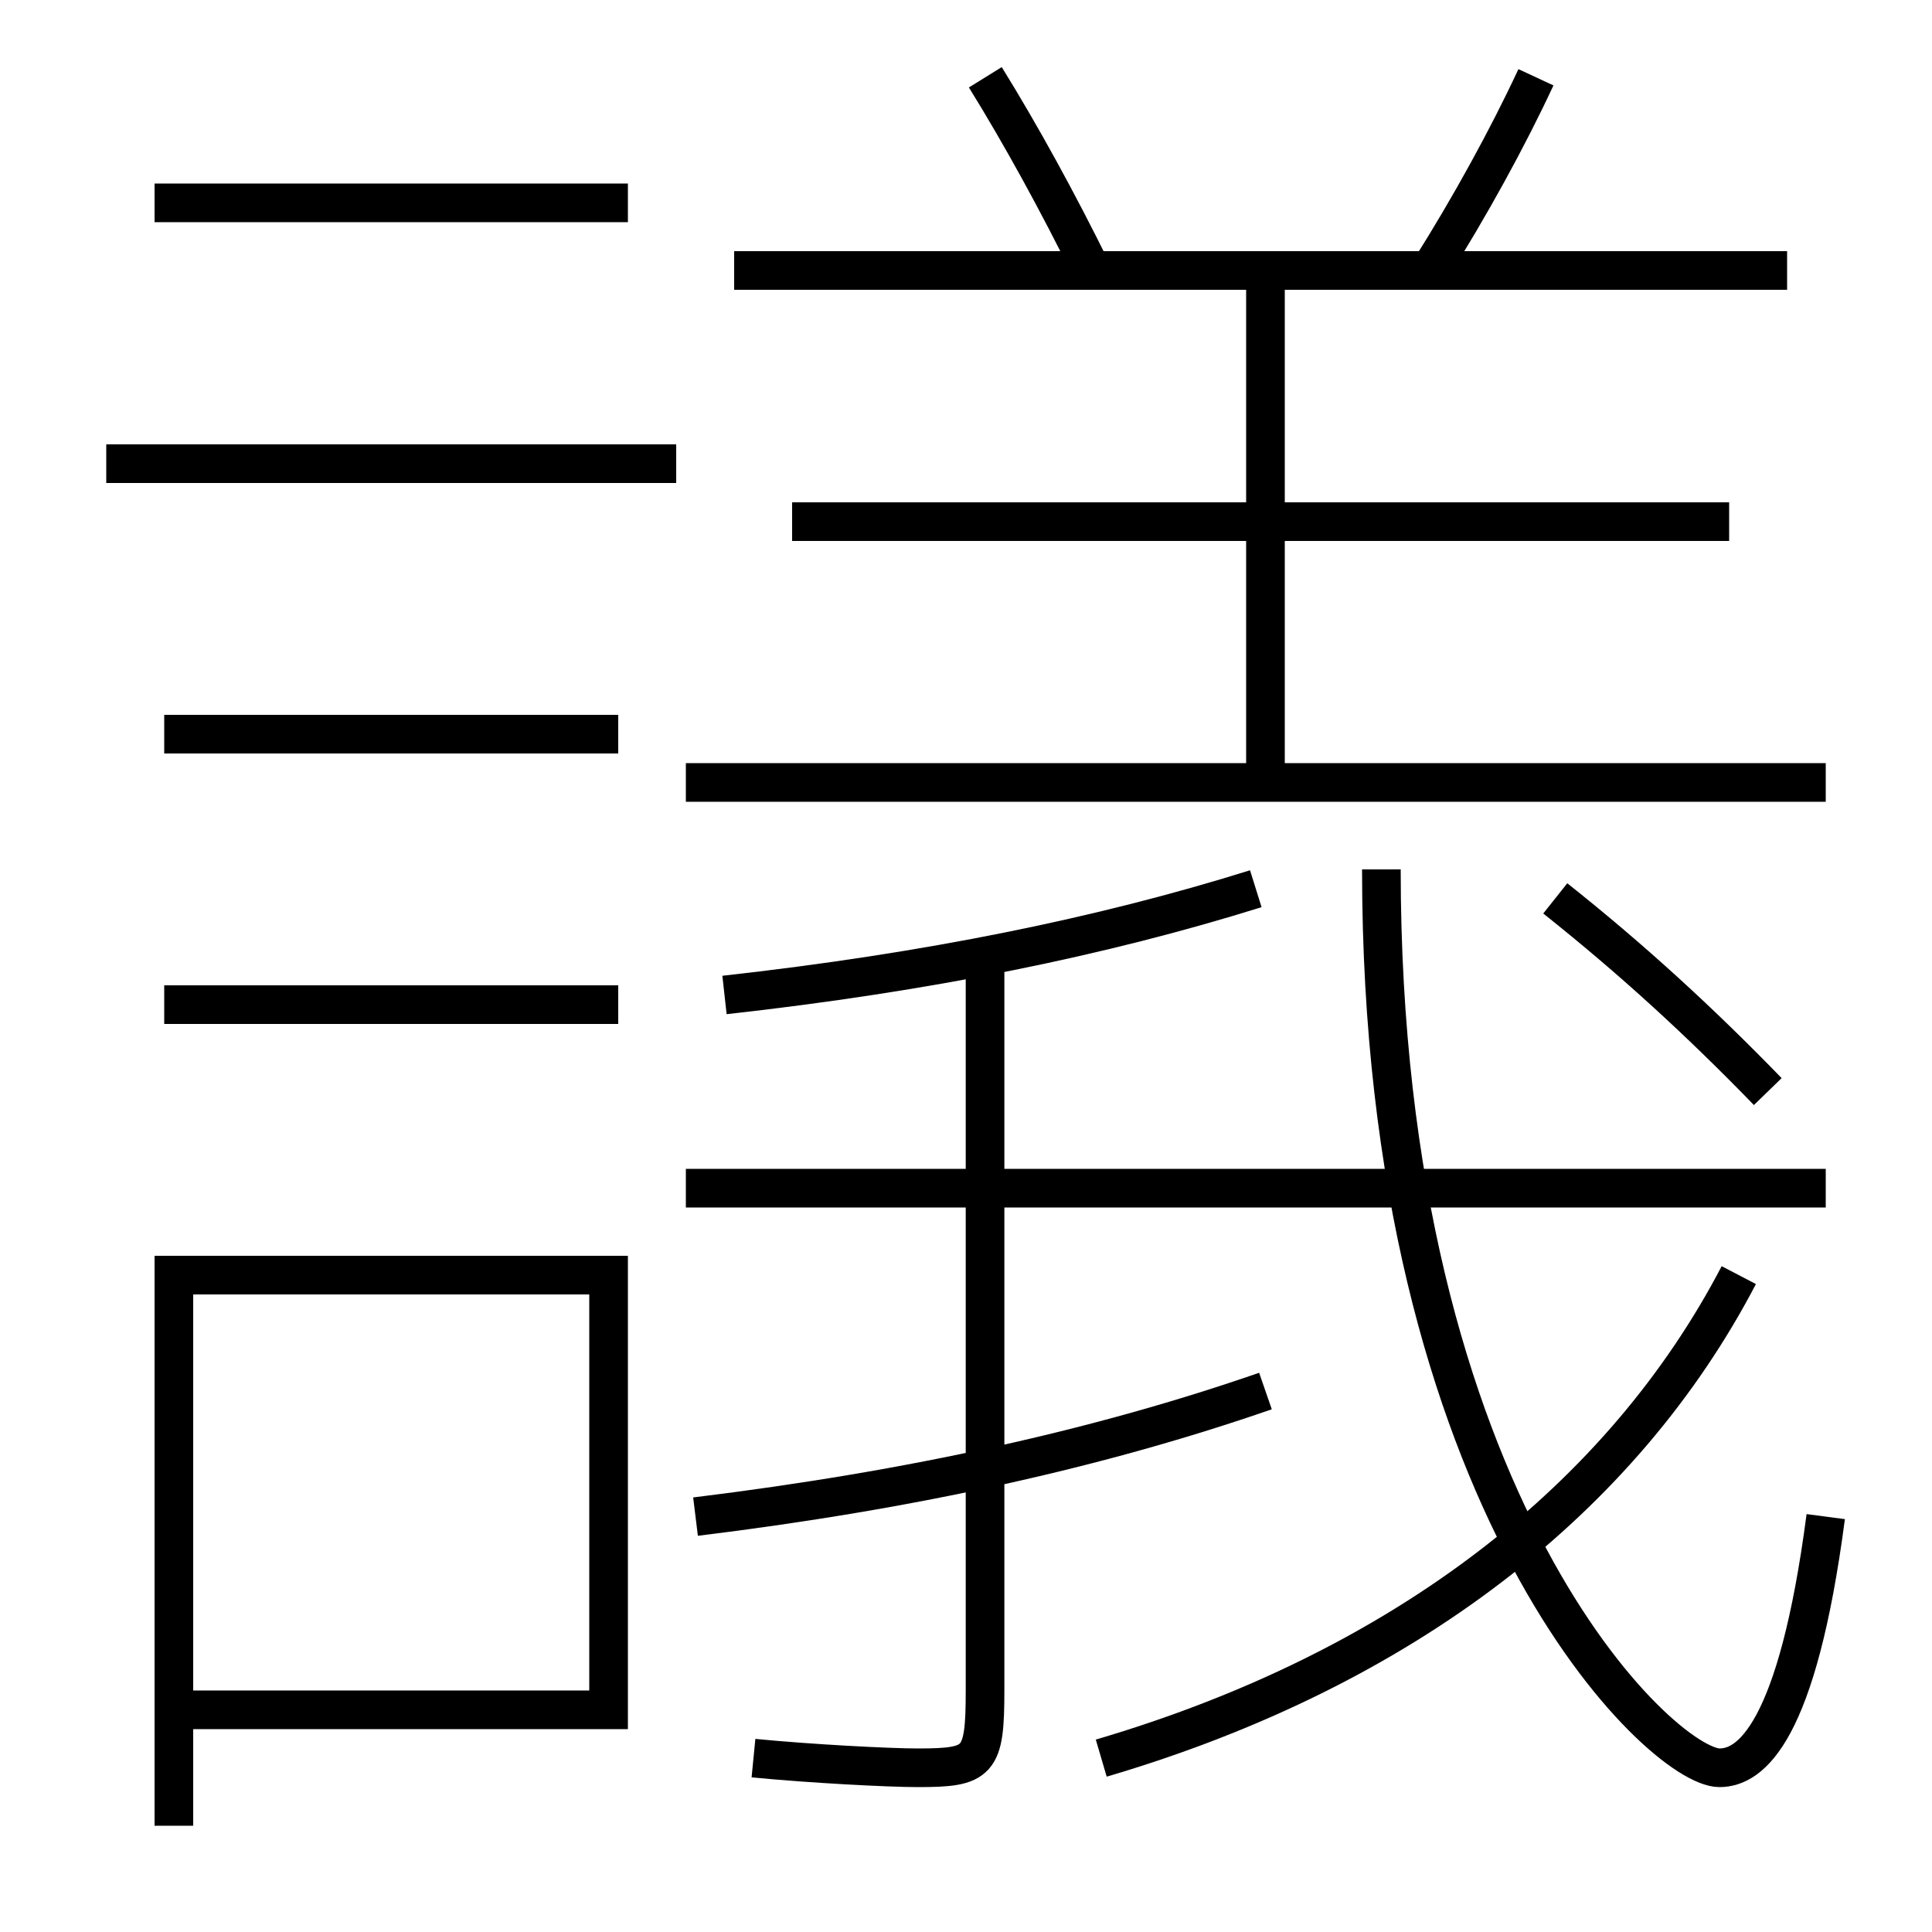 <?xml version='1.0' encoding='utf-8'?>
<svg xmlns="http://www.w3.org/2000/svg" height="100px" version="1.0" viewBox="0 0 100 100" width="100px" x="0px" y="0px">
<line fill="none" stroke="#000000" stroke-width="2" x1="35.5" x2="94.5" y1="61.5" y2="61.5" /><line fill="none" stroke="#000000" stroke-width="2" x1="35.5" x2="94.5" y1="40.5" y2="40.5" /><line fill="none" stroke="#000000" stroke-width="2" x1="41" x2="89.5" y1="27" y2="27" /><line fill="none" stroke="#000000" stroke-width="2" x1="38" x2="92.5" y1="14" y2="14" /><line fill="none" stroke="#000000" stroke-width="2" x1="65.5" x2="65.5" y1="40.5" y2="14" /><line fill="none" stroke="#000000" stroke-width="2" x1="5.5" x2="35" y1="24" y2="24" /><line fill="none" stroke="#000000" stroke-width="2" x1="8.5" x2="32" y1="38" y2="38" /><line fill="none" stroke="#000000" stroke-width="2" x1="8.5" x2="32" y1="52" y2="52" /><line fill="none" stroke="#000000" stroke-width="2" x1="8" x2="32.5" y1="10.5" y2="10.5" /><polyline fill="none" points="10,88.5 31.5,88.5 31.5,66 9,66 9,94.5" stroke="#000000" stroke-width="2" /><path d="M50.986,49.5 v38.0 c0,3.722 -0.303,4 -3.486,4 c-1.504,0 -5.597,-0.214 -8.5,-0.5" fill="none" stroke="#000000" stroke-width="2" /><path d="M90,66 c-5.997,11.488 -17.258,20.366 -33,25" fill="none" stroke="#000000" stroke-width="2" /><path d="M71.5,45 c0,32.916 14.527,46.5 17.5,46.5 c1.611,0 4.029,-1.789 5.5,-13" fill="none" stroke="#000000" stroke-width="2" /><path d="M37.5,51.5 c10.531,-1.172 19.527,-3.007 27.5,-5.5" fill="none" stroke="#000000" stroke-width="2" /><path d="M36,78.5 c11.302,-1.385 20.949,-3.537 29.5,-6.5" fill="none" stroke="#000000" stroke-width="2" /><path d="M56.5,14 c-1.753,-3.556 -3.662,-7.034 -5.5,-10" fill="none" stroke="#000000" stroke-width="2" /><path d="M74,14 c2.08,-3.292 4.053,-6.888 5.5,-10" fill="none" stroke="#000000" stroke-width="2" /><path d="M91.5,56.5 c-3.542,-3.649 -7.025,-6.84 -11,-10" fill="none" stroke="#000000" stroke-width="2" /></svg>